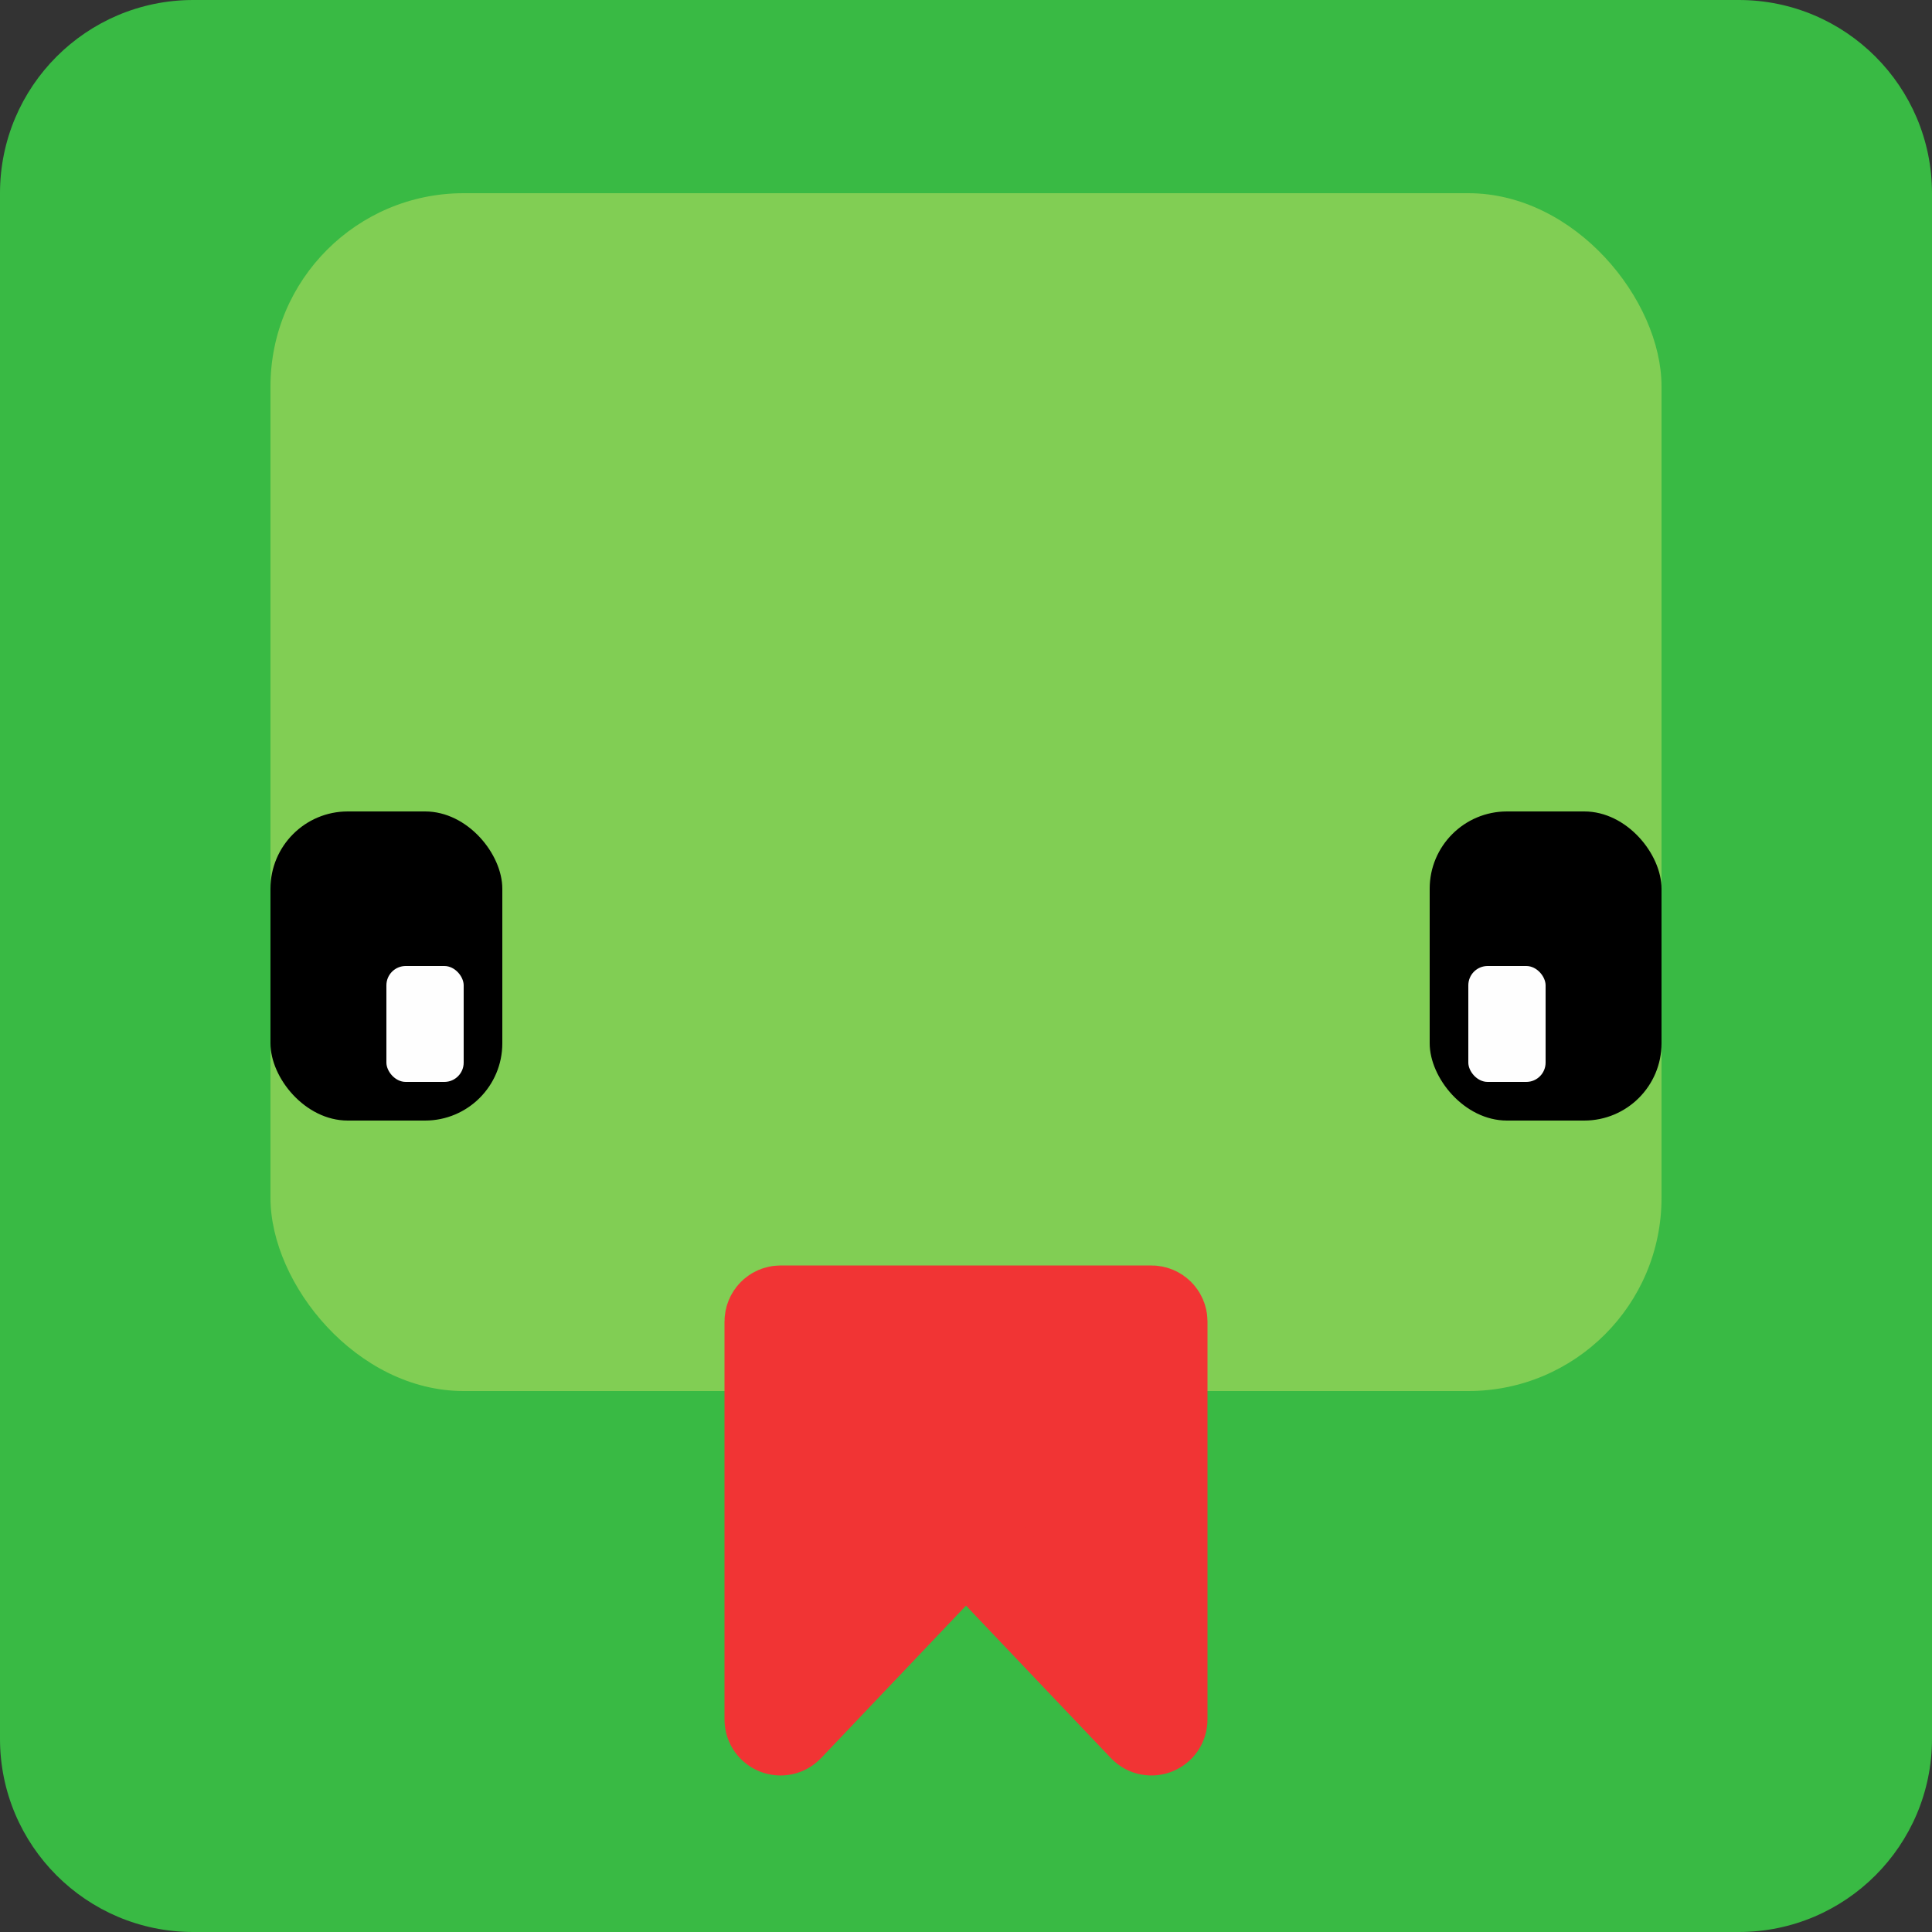 <svg width="50" height="50" viewBox="0 0 50 50" fill="none" xmlns="http://www.w3.org/2000/svg">
<rect x="0" y="0" width="50" height="50" fill="#333333" stroke="none"/>
<path d="M0 5C0 2.239 2.239 0 5 0H45C47.761 0 50 2.239 50 5V45C50 47.761 47.761 50 45 50H5C2.239 50 0 47.761 0 45V5Z" fill="#39BA44"/>
<rect x="7" y="5" width="36" height="31" rx="5" fill="#81CE54"/>
<path d="M20 44.499V34.2C20 34.09 20.09 34 20.2 34H29.8C29.91 34 30 34.09 30 34.2V44.499C30 44.68 29.779 44.768 29.655 44.637L25.145 39.892C25.066 39.809 24.934 39.809 24.855 39.892L20.345 44.637C20.221 44.768 20 44.68 20 44.499Z" fill="#F13434" stroke="#F13434" stroke-width="2.5"/>
<rect x="7" y="21" width="6" height="8" rx="2" fill="black"/>
<rect x="10" y="25" width="2" height="3" rx="0.5" fill="#FEFEFE"/>
<rect x="37" y="21" width="6" height="8" rx="2" fill="black"/>
<rect x="38" y="25" width="2" height="3" rx="0.5" fill="#FEFEFE"/>
</svg>
